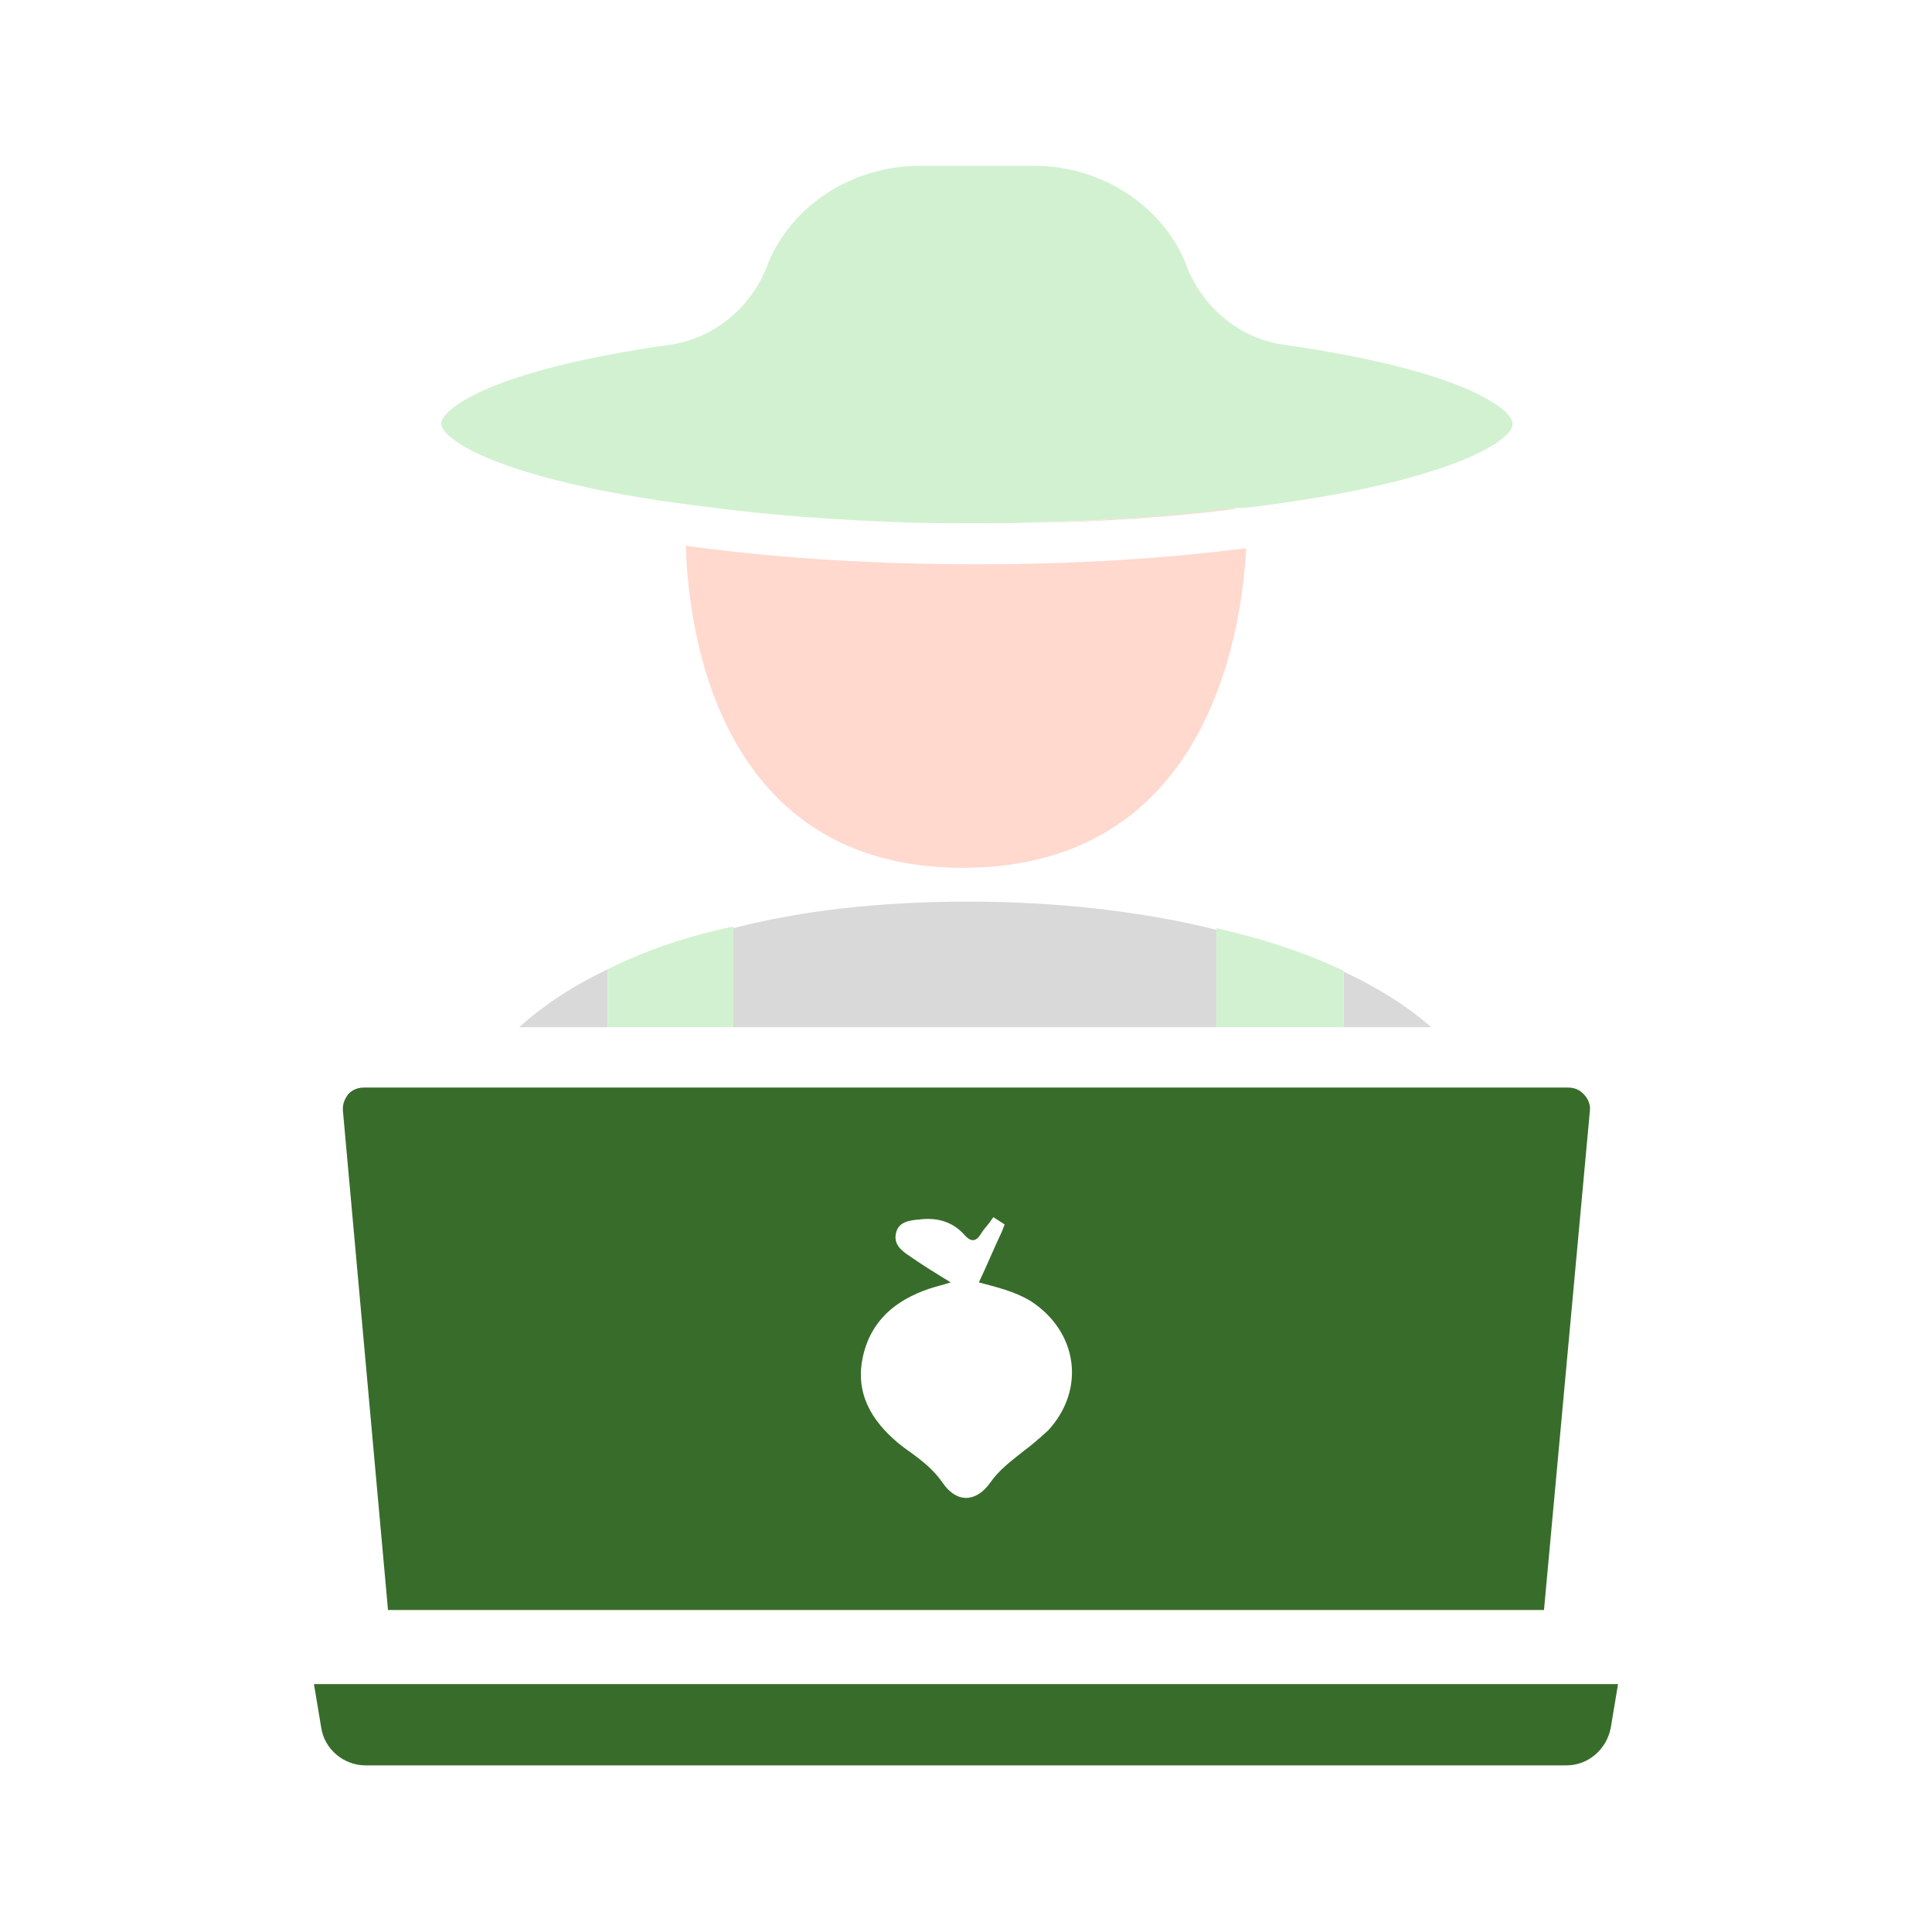 <?xml version="1.0" encoding="UTF-8"?> <svg xmlns="http://www.w3.org/2000/svg" id="Layer_1" data-name="Layer 1" viewBox="0 0 24 24"><defs><style> .cls-1 { fill: #d9d9d9; } .cls-1, .cls-2, .cls-3, .cls-4 { stroke-width: 0px; } .cls-2 { fill: #d2f1d1; } .cls-3 { fill: #ffd8ce; } .cls-4 { fill: #386c2b; } </style></defs><path class="cls-1" d="M7.55,12.04v.72h-1.1c.31-.28.68-.52,1.1-.72Z"></path><path class="cls-1" d="M17.78,12.76h-1.09v-.69c.41.19.78.42,1.09.69Z"></path><path class="cls-2" d="M9.11,12.76h-1.56v-.72c.46-.23.98-.41,1.56-.53v1.25Z"></path><path class="cls-2" d="M16.69,12.06v.7h-1.58v-1.23c.58.13,1.12.31,1.58.53Z"></path><path class="cls-3" d="M15.48,6.81c-.06,1.15-.53,3.97-3.52,3.97s-3.41-2.86-3.44-4c.08.01.16.02.23.03,1.02.13,2.16.2,3.38.2s2.34-.07,3.35-.2Z"></path><path class="cls-3" d="M15.37,6.32c-.79.1-1.65.16-2.58.18.88-.03,1.7-.09,2.43-.18h.15Z"></path><path class="cls-2" d="M18.79,5.27c0,.21-.82.74-3.33,1.04-.03,0-.06,0-.09,0-.79.1-1.65.16-2.58.18-.21.01-.44.01-.66.01-.3,0-.59,0-.88-.01-.86-.03-1.7-.09-2.44-.19-2.52-.3-3.33-.83-3.33-1.04,0-.15.52-.65,2.86-.98.52-.08.97-.44,1.18-.95l.03-.08c.3-.71,1.05-1.19,1.87-1.19h1.43c.82,0,1.57.48,1.87,1.19l.03.08c.21.51.66.87,1.18.95,2.33.33,2.86.83,2.86.98Z"></path><path class="cls-1" d="M15.11,11.55v1.21h-6v-1.23c.85-.22,1.83-.33,2.92-.33s2.16.12,3.08.35Z"></path><g><path class="cls-4" d="M19.46,21.93H4.54c-.27,0-.51-.2-.55-.47l-.09-.54h16.2s-.09.54-.09.54c-.05.27-.28.47-.55.47Z"></path><path class="cls-4" d="M19.68,13.6c-.05-.06-.12-.09-.2-.09H4.52c-.1,0-.17.05-.2.09-.02.03-.07.1-.06.2l.56,6.2h14.36l.57-6.2c.01-.07-.02-.15-.07-.2ZM13.02,17.77c-.1.09-.2.18-.31.26-.15.12-.3.23-.41.39-.18.25-.42.25-.59,0-.11-.16-.25-.27-.4-.38-.06-.04-.11-.08-.16-.12-.33-.28-.53-.62-.43-1.07.1-.45.41-.7.82-.84.09-.03.18-.05.27-.08-.18-.11-.36-.22-.53-.34-.09-.06-.18-.14-.15-.27.03-.14.16-.16.28-.17.22-.03.42.02.57.19.09.1.15.08.21-.02.03-.05.07-.09.1-.13.02-.03.05-.07.05-.07l.14.09s-.02.05-.03.08c-.1.21-.19.43-.29.64.22.06.44.11.64.23.59.38.69,1.1.22,1.61Z"></path></g></svg> 
